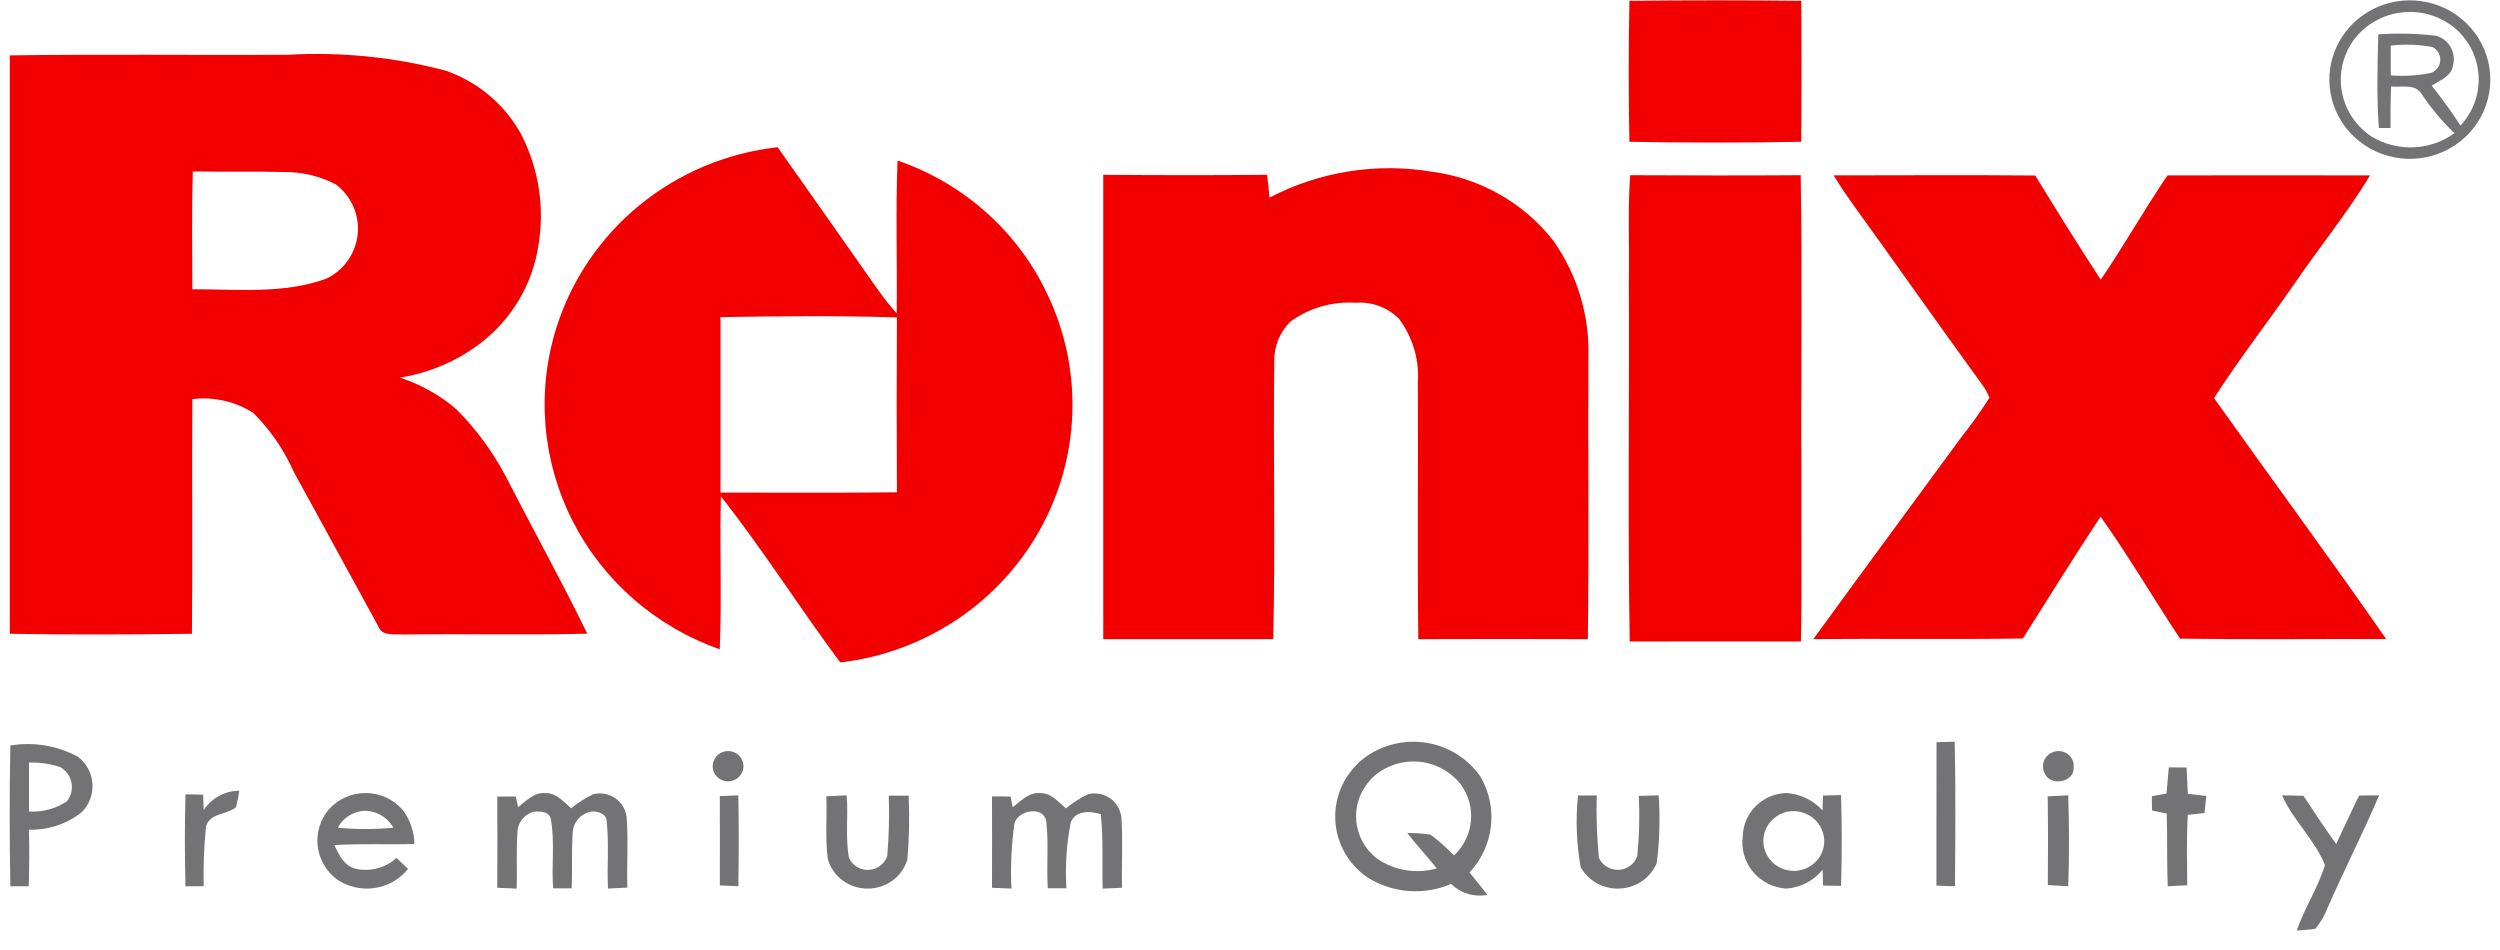 <svg width="129" height="49" viewBox="0 0 129 49" fill="none" xmlns="http://www.w3.org/2000/svg">
<path opacity="0.94" d="M123.281 0.154C124.145 -0.072 125.06 -0.017 125.89 0.31C126.72 0.637 127.421 1.219 127.888 1.97C128.355 2.72 128.564 3.599 128.483 4.476C128.403 5.353 128.037 6.181 127.44 6.837C126.844 7.492 126.049 7.941 125.173 8.116C124.296 8.291 123.386 8.183 122.578 7.807C121.769 7.432 121.105 6.81 120.684 6.033C120.263 5.257 120.108 4.367 120.241 3.496C120.363 2.708 120.715 1.972 121.255 1.379C121.795 0.785 122.499 0.359 123.281 0.154ZM121.322 2.254C120.833 3.032 120.669 3.967 120.866 4.862C121.063 5.756 121.605 6.54 122.378 7.048C123.028 7.44 123.781 7.632 124.542 7.601C125.303 7.57 126.037 7.317 126.652 6.874C125.991 6.24 125.405 5.536 124.905 4.773C124.541 4.322 123.881 4.519 123.379 4.461C123.353 5.176 123.344 5.891 123.353 6.606H122.75C122.628 4.998 122.679 3.382 122.719 1.774C123.722 1.703 124.73 1.728 125.728 1.85C126.043 1.949 126.306 2.164 126.463 2.45C126.62 2.736 126.659 3.071 126.57 3.385C126.489 3.942 125.896 4.153 125.474 4.42C126.004 5.081 126.5 5.768 126.96 6.479C127.279 6.137 127.526 5.736 127.687 5.299C127.847 4.863 127.919 4.399 127.896 3.935C127.874 3.471 127.758 3.016 127.556 2.596C127.354 2.177 127.069 1.801 126.718 1.49C126.328 1.155 125.869 0.907 125.373 0.762C124.877 0.617 124.354 0.58 123.842 0.652C123.329 0.724 122.839 0.904 122.403 1.181C121.968 1.457 121.598 1.822 121.32 2.252L121.322 2.254ZM123.363 2.356C123.363 2.867 123.363 3.378 123.363 3.89C124.063 3.945 124.768 3.901 125.456 3.759C125.588 3.706 125.701 3.617 125.783 3.503C125.865 3.389 125.912 3.255 125.918 3.115C125.925 2.976 125.892 2.837 125.821 2.716C125.751 2.594 125.647 2.495 125.522 2.43C124.811 2.294 124.084 2.268 123.365 2.353L123.363 2.356Z" fill="#6A6B6E"/>
<path opacity="0.94" d="M70.068 39.383C70.51 38.976 71.037 38.669 71.611 38.482C72.185 38.295 72.794 38.232 73.395 38.298C73.996 38.365 74.575 38.558 75.093 38.866C75.611 39.174 76.056 39.589 76.397 40.081C76.846 40.857 77.033 41.755 76.931 42.643C76.828 43.531 76.441 44.363 75.826 45.019C76.14 45.395 76.448 45.779 76.749 46.175C76.414 46.239 76.068 46.221 75.742 46.123C75.416 46.025 75.119 45.849 74.878 45.611C74.179 45.911 73.416 46.036 72.656 45.973C71.897 45.91 71.165 45.663 70.527 45.252C70.063 44.927 69.677 44.504 69.397 44.015C69.118 43.526 68.95 42.982 68.908 42.421C68.865 41.861 68.948 41.298 69.151 40.773C69.354 40.248 69.671 39.774 70.081 39.384L70.068 39.383ZM70.724 40.23C70.459 40.511 70.256 40.844 70.128 41.207C70 41.571 69.95 41.956 69.981 42.339C70.013 42.722 70.124 43.095 70.309 43.433C70.494 43.772 70.748 44.069 71.055 44.305C71.499 44.611 72.006 44.815 72.539 44.902C73.073 44.989 73.62 44.958 74.139 44.81C73.642 44.193 73.103 43.61 72.615 42.988C73.017 42.976 73.419 43.004 73.815 43.07C74.249 43.394 74.655 43.753 75.028 44.143C75.527 43.676 75.836 43.046 75.9 42.37C75.963 41.694 75.775 41.019 75.371 40.469C75.099 40.124 74.756 39.841 74.364 39.639C73.971 39.437 73.54 39.32 73.097 39.297C72.656 39.274 72.214 39.346 71.802 39.506C71.391 39.667 71.019 39.913 70.713 40.229L70.724 40.23Z" fill="#6A6B6E"/>
<path opacity="0.94" d="M99.925 38.296C100.238 38.287 100.554 38.279 100.864 38.273C100.917 40.758 100.894 43.245 100.877 45.731L99.92 45.7C99.925 43.232 99.916 40.764 99.925 38.296Z" fill="#6A6B6E"/>
<path opacity="0.94" d="M0.536 38.468C1.733 38.267 2.963 38.473 4.028 39.052C4.244 39.217 4.421 39.425 4.549 39.664C4.677 39.903 4.752 40.166 4.771 40.436C4.789 40.706 4.749 40.977 4.654 41.23C4.559 41.484 4.411 41.715 4.22 41.907C3.447 42.522 2.48 42.842 1.492 42.81C1.52 43.782 1.516 44.756 1.481 45.731C1.165 45.731 0.851 45.731 0.535 45.731C0.49 43.312 0.486 40.89 0.535 38.472L0.536 38.468ZM1.496 39.351C1.496 40.191 1.496 41.032 1.496 41.873C2.184 41.916 2.869 41.734 3.444 41.355C3.554 41.221 3.633 41.064 3.675 40.897C3.717 40.729 3.722 40.554 3.688 40.385C3.655 40.215 3.585 40.055 3.483 39.916C3.38 39.776 3.249 39.661 3.097 39.578C2.582 39.408 2.04 39.331 1.498 39.349L1.496 39.351Z" fill="#6A6B6E"/>
<path opacity="0.94" d="M37.292 38.802C37.442 38.748 37.604 38.739 37.758 38.777C37.913 38.814 38.052 38.896 38.158 39.013C38.265 39.129 38.333 39.274 38.355 39.429C38.377 39.584 38.351 39.741 38.281 39.882C38.21 40.022 38.099 40.138 37.961 40.216C37.822 40.293 37.664 40.328 37.505 40.315C37.347 40.303 37.196 40.244 37.071 40.147C36.947 40.049 36.856 39.917 36.808 39.768C36.751 39.576 36.768 39.37 36.858 39.191C36.948 39.013 37.103 38.873 37.292 38.802Z" fill="#6A6B6E"/>
<path opacity="0.94" d="M105.916 38.816C106.041 38.763 106.178 38.744 106.313 38.759C106.448 38.774 106.576 38.824 106.686 38.903C106.795 38.982 106.882 39.087 106.937 39.209C106.992 39.331 107.014 39.465 107 39.598C107.053 40.384 105.781 40.584 105.51 39.91C105.457 39.813 105.426 39.706 105.418 39.596C105.411 39.487 105.426 39.377 105.465 39.273C105.503 39.17 105.563 39.076 105.641 38.997C105.719 38.919 105.813 38.857 105.916 38.816Z" fill="#6A6B6E"/>
<path opacity="0.94" d="M111.911 39.596L112.827 39.604C112.848 40.056 112.869 40.511 112.892 40.962C113.208 40.996 113.526 41.032 113.844 41.071C113.814 41.363 113.784 41.657 113.754 41.952C113.464 41.982 113.174 42.011 112.889 42.045C112.824 43.256 112.852 44.468 112.861 45.679C112.526 45.699 112.19 45.714 111.858 45.731C111.8 44.48 111.845 43.228 111.803 41.977L111.043 41.823C111.043 41.576 111.035 41.33 111.035 41.085L111.792 40.945C111.828 40.497 111.867 40.046 111.911 39.596Z" fill="#6A6B6E"/>
<path opacity="0.94" d="M10.509 41.804C10.71 41.497 10.984 41.244 11.304 41.069C11.625 40.894 11.983 40.801 12.348 40.799C12.308 41.087 12.25 41.372 12.175 41.653C11.705 42.048 10.83 41.938 10.629 42.65C10.526 43.673 10.486 44.703 10.51 45.731C10.196 45.731 9.883 45.731 9.572 45.731C9.528 44.15 9.528 42.569 9.572 40.989C9.872 40.989 10.173 40.996 10.483 41.006C10.491 41.274 10.498 41.538 10.509 41.804Z" fill="#6A6B6E"/>
<path opacity="0.94" d="M26.732 41.652C27.151 41.33 27.571 40.859 28.154 40.925C28.714 40.911 29.086 41.38 29.474 41.709C29.823 41.42 30.206 41.176 30.614 40.981C30.808 40.932 31.009 40.926 31.206 40.962C31.402 40.999 31.588 41.077 31.752 41.191C31.916 41.306 32.053 41.455 32.154 41.627C32.255 41.799 32.318 41.992 32.338 42.19C32.424 43.392 32.338 44.596 32.37 45.8L31.373 45.849C31.311 44.703 31.433 43.549 31.307 42.412C31.322 41.996 30.863 41.847 30.521 41.876C30.245 41.921 29.994 42.066 29.815 42.282C29.636 42.499 29.541 42.773 29.549 43.053C29.482 43.979 29.541 44.904 29.497 45.838H28.542C28.451 44.663 28.635 43.468 28.429 42.307C28.384 41.877 27.872 41.845 27.536 41.886C27.291 41.952 27.075 42.099 26.923 42.303C26.771 42.506 26.692 42.756 26.699 43.01C26.631 43.956 26.691 44.905 26.661 45.852C26.326 45.838 25.993 45.826 25.66 45.81C25.666 44.24 25.666 42.671 25.66 41.101C25.978 41.101 26.297 41.101 26.616 41.101L26.732 41.652Z" fill="#6A6B6E"/>
<path opacity="0.94" d="M52.255 41.656C52.675 41.334 53.092 40.863 53.676 40.925C54.235 40.911 54.612 41.382 55.003 41.712C55.35 41.423 55.731 41.178 56.138 40.983C56.332 40.933 56.534 40.926 56.731 40.962C56.928 40.998 57.114 41.076 57.278 41.191C57.442 41.306 57.58 41.455 57.681 41.628C57.782 41.801 57.845 41.994 57.865 42.193C57.951 43.395 57.865 44.606 57.897 45.81L56.897 45.852C56.861 44.571 56.941 43.286 56.799 42.009C56.239 41.847 55.506 41.794 55.246 42.447C55.032 43.563 54.958 44.701 55.026 45.836H54.066C53.994 44.711 54.114 43.578 53.996 42.458C53.937 41.562 52.536 41.758 52.343 42.5C52.189 43.609 52.138 44.73 52.19 45.849L51.187 45.81C51.193 44.237 51.193 42.664 51.187 41.094C51.506 41.094 51.827 41.094 52.146 41.102C52.174 41.241 52.227 41.517 52.255 41.656Z" fill="#6A6B6E"/>
<path opacity="0.94" d="M16.966 41.767C17.204 41.498 17.499 41.283 17.829 41.137C18.16 40.991 18.519 40.916 18.881 40.919C19.244 40.922 19.601 41.002 19.929 41.153C20.257 41.305 20.548 41.524 20.782 41.796C21.163 42.304 21.374 42.916 21.385 43.547C20.009 43.598 18.63 43.516 17.253 43.608C17.491 44.115 17.766 44.704 18.382 44.834C18.749 44.91 19.129 44.899 19.49 44.801C19.852 44.703 20.184 44.521 20.459 44.27C20.659 44.459 20.853 44.647 21.055 44.837C20.625 45.372 20.005 45.725 19.32 45.824C18.634 45.922 17.937 45.759 17.37 45.367C17.099 45.16 16.873 44.902 16.705 44.607C16.537 44.313 16.431 43.988 16.393 43.652C16.355 43.316 16.386 42.977 16.484 42.653C16.582 42.329 16.745 42.028 16.963 41.768L16.966 41.767ZM17.427 42.709C18.382 42.801 19.343 42.801 20.298 42.709C20.148 42.441 19.928 42.219 19.659 42.065C19.391 41.911 19.085 41.832 18.774 41.837C18.494 41.858 18.223 41.949 17.988 42.101C17.753 42.254 17.561 42.463 17.431 42.708L17.427 42.709Z" fill="#6A6B6E"/>
<path opacity="0.94" d="M37.142 41.08C37.46 41.066 37.773 41.053 38.099 41.04C38.125 42.604 38.125 44.168 38.099 45.731L37.143 45.687C37.148 44.151 37.149 42.615 37.142 41.08Z" fill="#6A6B6E"/>
<path opacity="0.94" d="M42.64 41.087C42.989 41.071 43.34 41.054 43.689 41.04C43.778 42.113 43.611 43.205 43.808 44.268C43.893 44.461 44.037 44.623 44.221 44.733C44.405 44.844 44.62 44.897 44.837 44.884C45.053 44.872 45.261 44.796 45.43 44.665C45.6 44.535 45.723 44.357 45.784 44.157C45.87 43.126 45.896 42.091 45.86 41.058C46.201 41.058 46.542 41.058 46.885 41.058C46.937 42.151 46.916 43.247 46.822 44.338C46.699 44.774 46.43 45.159 46.057 45.433C45.684 45.707 45.228 45.854 44.759 45.852C44.29 45.849 43.835 45.697 43.465 45.42C43.095 45.142 42.831 44.755 42.713 44.317C42.573 43.246 42.679 42.166 42.64 41.087Z" fill="#6A6B6E"/>
<path opacity="0.94" d="M81.425 41.045C81.744 41.045 82.068 41.045 82.39 41.045C82.363 42.118 82.401 43.191 82.502 44.26C82.587 44.454 82.731 44.617 82.916 44.728C83.1 44.84 83.316 44.893 83.533 44.881C83.75 44.87 83.958 44.794 84.129 44.663C84.299 44.533 84.424 44.355 84.486 44.154C84.588 43.129 84.614 42.098 84.562 41.069C84.903 41.059 85.244 41.049 85.586 41.04C85.668 42.206 85.635 43.377 85.487 44.537C85.333 44.907 85.073 45.228 84.737 45.46C84.402 45.692 84.004 45.827 83.592 45.849C83.179 45.87 82.769 45.777 82.409 45.581C82.05 45.385 81.756 45.094 81.562 44.742C81.344 43.521 81.298 42.278 81.425 41.045Z" fill="#6A6B6E"/>
<path opacity="0.94" d="M89.928 43.13C89.945 42.551 90.187 41.999 90.604 41.588C91.021 41.178 91.582 40.938 92.172 40.919C92.891 40.967 93.562 41.288 94.043 41.815C94.043 41.555 94.06 41.303 94.07 41.048C94.379 41.039 94.688 41.033 94.998 41.028C95.046 42.589 95.047 44.15 94.998 45.711L94.07 45.694C94.06 45.421 94.051 45.148 94.047 44.876C93.821 45.158 93.538 45.39 93.215 45.558C92.893 45.726 92.538 45.826 92.174 45.852C91.84 45.83 91.514 45.741 91.217 45.59C90.919 45.439 90.657 45.229 90.447 44.974C90.236 44.719 90.081 44.424 89.992 44.107C89.903 43.791 89.882 43.459 89.93 43.134L89.928 43.13ZM92.028 41.942C91.763 42.035 91.528 42.197 91.349 42.409C91.169 42.622 91.051 42.878 91.007 43.151C90.962 43.424 90.993 43.703 91.096 43.96C91.2 44.217 91.371 44.442 91.593 44.612C91.815 44.782 92.079 44.89 92.359 44.926C92.638 44.961 92.921 44.922 93.18 44.813C93.439 44.705 93.663 44.53 93.83 44.307C93.996 44.084 94.098 43.822 94.126 43.547C94.148 43.288 94.105 43.028 93.999 42.79C93.893 42.552 93.729 42.344 93.52 42.184C93.312 42.025 93.066 41.918 92.805 41.875C92.544 41.832 92.277 41.854 92.026 41.938L92.028 41.942Z" fill="#6A6B6E"/>
<path opacity="0.94" d="M105.661 41.09C106.012 41.071 106.366 41.054 106.721 41.04C106.77 42.603 106.775 44.168 106.721 45.731L105.668 45.67C105.679 44.142 105.683 42.617 105.661 41.09Z" fill="#6A6B6E"/>
<path opacity="0.94" d="M117.752 41.041C118.117 41.041 118.488 41.054 118.859 41.064C119.411 41.898 119.956 42.739 120.547 43.55C120.944 42.714 121.324 41.877 121.727 41.049C122.07 41.049 122.414 41.04 122.76 41.04C121.927 43.002 120.953 44.902 120.098 46.854C119.953 47.244 119.741 47.607 119.469 47.924C119.15 47.976 118.83 47.992 118.513 48.017C118.91 46.851 119.612 45.811 119.968 44.635C119.438 43.324 118.33 42.336 117.752 41.041Z" fill="#6A6B6E"/>
<path d="M84.078 0.043C87.034 0.009 89.99 0.009 92.944 0.043C92.963 2.466 92.963 4.891 92.944 7.315C89.988 7.369 87.032 7.369 84.077 7.315C84.031 4.892 84.031 2.467 84.078 0.043Z" fill="#F20000"/>
<path d="M0.5 2.858C5.276 2.79 10.053 2.85 14.837 2.828C17.593 2.667 20.358 2.946 23.024 3.655C24.708 4.249 26.103 5.446 26.933 7.008C27.811 8.76 28.108 10.741 27.782 12.668C27.479 14.673 26.401 16.484 24.774 17.723C23.564 18.642 22.14 19.247 20.632 19.485C21.706 19.832 22.698 20.388 23.551 21.12C24.562 22.135 25.415 23.292 26.082 24.553C27.477 27.272 28.963 29.949 30.302 32.697C27.147 32.777 23.991 32.697 20.837 32.739C20.364 32.701 19.71 32.859 19.51 32.301C18.066 29.643 16.603 26.993 15.154 24.34C14.654 23.212 13.947 22.184 13.07 21.308C12.14 20.712 11.026 20.459 9.925 20.594C9.897 24.63 9.945 28.666 9.904 32.703C6.773 32.741 3.636 32.756 0.505 32.703C0.505 22.755 0.505 12.808 0.505 2.863L0.5 2.858ZM9.949 8.849C9.887 10.875 9.924 12.904 9.925 14.926C12.238 14.918 14.646 15.187 16.861 14.37C17.304 14.151 17.683 13.825 17.962 13.422C18.241 13.019 18.412 12.553 18.458 12.067C18.505 11.581 18.425 11.091 18.226 10.644C18.027 10.197 17.717 9.807 17.323 9.511C16.493 9.081 15.566 8.863 14.629 8.877C13.066 8.835 11.504 8.876 9.944 8.844L9.949 8.849Z" fill="#F20000"/>
<path d="M28.706 16.925C29.483 14.444 30.977 12.24 33.005 10.583C35.033 8.926 37.507 7.888 40.124 7.596C41.836 10.031 43.56 12.457 45.261 14.895C45.573 15.339 45.91 15.766 46.27 16.174C46.301 13.545 46.211 10.912 46.313 8.285C47.999 8.864 49.551 9.769 50.877 10.949C52.202 12.128 53.275 13.557 54.031 15.152C54.954 17.072 55.4 19.18 55.333 21.304C55.266 23.427 54.687 25.504 53.645 27.364C52.602 29.223 51.126 30.811 49.337 31.997C47.549 33.183 45.5 33.932 43.36 34.182C41.252 31.364 39.38 28.375 37.198 25.612C37.129 28.24 37.249 30.871 37.138 33.501C33.837 32.341 31.118 29.97 29.547 26.881C27.976 23.793 27.674 20.227 28.705 16.925H28.706ZM37.178 16.363C37.178 19.379 37.178 22.397 37.178 25.417C40.213 25.417 43.247 25.437 46.282 25.403C46.263 22.394 46.263 19.386 46.282 16.38C43.252 16.28 40.214 16.314 37.179 16.363H37.178Z" fill="#F20000"/>
<path d="M65.506 10.197C68.088 8.845 71.052 8.378 73.933 8.868C76.395 9.202 78.626 10.475 80.147 12.413C81.395 14.182 82.031 16.299 81.961 18.452C81.94 23.293 81.997 28.137 81.933 32.979C79.017 32.969 76.1 32.969 73.184 32.979C73.135 28.556 73.184 24.131 73.163 19.708C73.237 18.543 72.891 17.389 72.187 16.45C71.898 16.16 71.548 15.935 71.161 15.791C70.775 15.648 70.361 15.59 69.949 15.621C68.741 15.545 67.545 15.893 66.572 16.603C66.3 16.878 66.088 17.204 65.947 17.561C65.806 17.918 65.74 18.3 65.752 18.683C65.694 23.447 65.815 28.214 65.697 32.978C62.774 32.978 59.851 32.978 56.928 32.978C56.928 24.991 56.928 17.005 56.928 9.02C59.746 9.041 62.564 9.047 65.384 9.02C65.432 9.408 65.47 9.802 65.506 10.197Z" fill="#F20000"/>
<path d="M84.117 9.04C87.05 9.054 89.983 9.061 92.916 9.04C93.003 14.246 92.924 19.456 92.952 24.666C92.938 27.477 92.984 30.288 92.928 33.1C89.982 33.089 87.038 33.1 84.092 33.1C83.993 26.898 84.078 20.692 84.05 14.491C84.088 12.674 83.984 10.855 84.117 9.04Z" fill="#F20000"/>
<path d="M94.611 9.049C98.079 9.049 101.549 9.024 105.018 9.056C106.124 10.861 107.239 12.661 108.401 14.433C109.594 12.671 110.647 10.815 111.841 9.051C115.325 9.045 118.809 9.045 122.295 9.051C121.119 10.991 119.677 12.764 118.394 14.637C117.027 16.616 115.541 18.518 114.243 20.542C117.194 24.692 120.221 28.793 123.126 32.975C119.581 32.962 116.035 33.005 112.49 32.954C111.105 30.865 109.844 28.696 108.389 26.658C107.019 28.731 105.705 30.844 104.38 32.946C100.777 33.001 97.171 32.946 93.569 32.976C96.088 29.506 98.644 26.056 101.176 22.597C101.705 21.931 102.199 21.239 102.657 20.523C102.557 20.27 102.423 20.032 102.259 19.815C100.014 16.738 97.834 13.616 95.601 10.532C95.254 10.047 94.924 9.553 94.611 9.049Z" fill="#F20000"/>
</svg>
